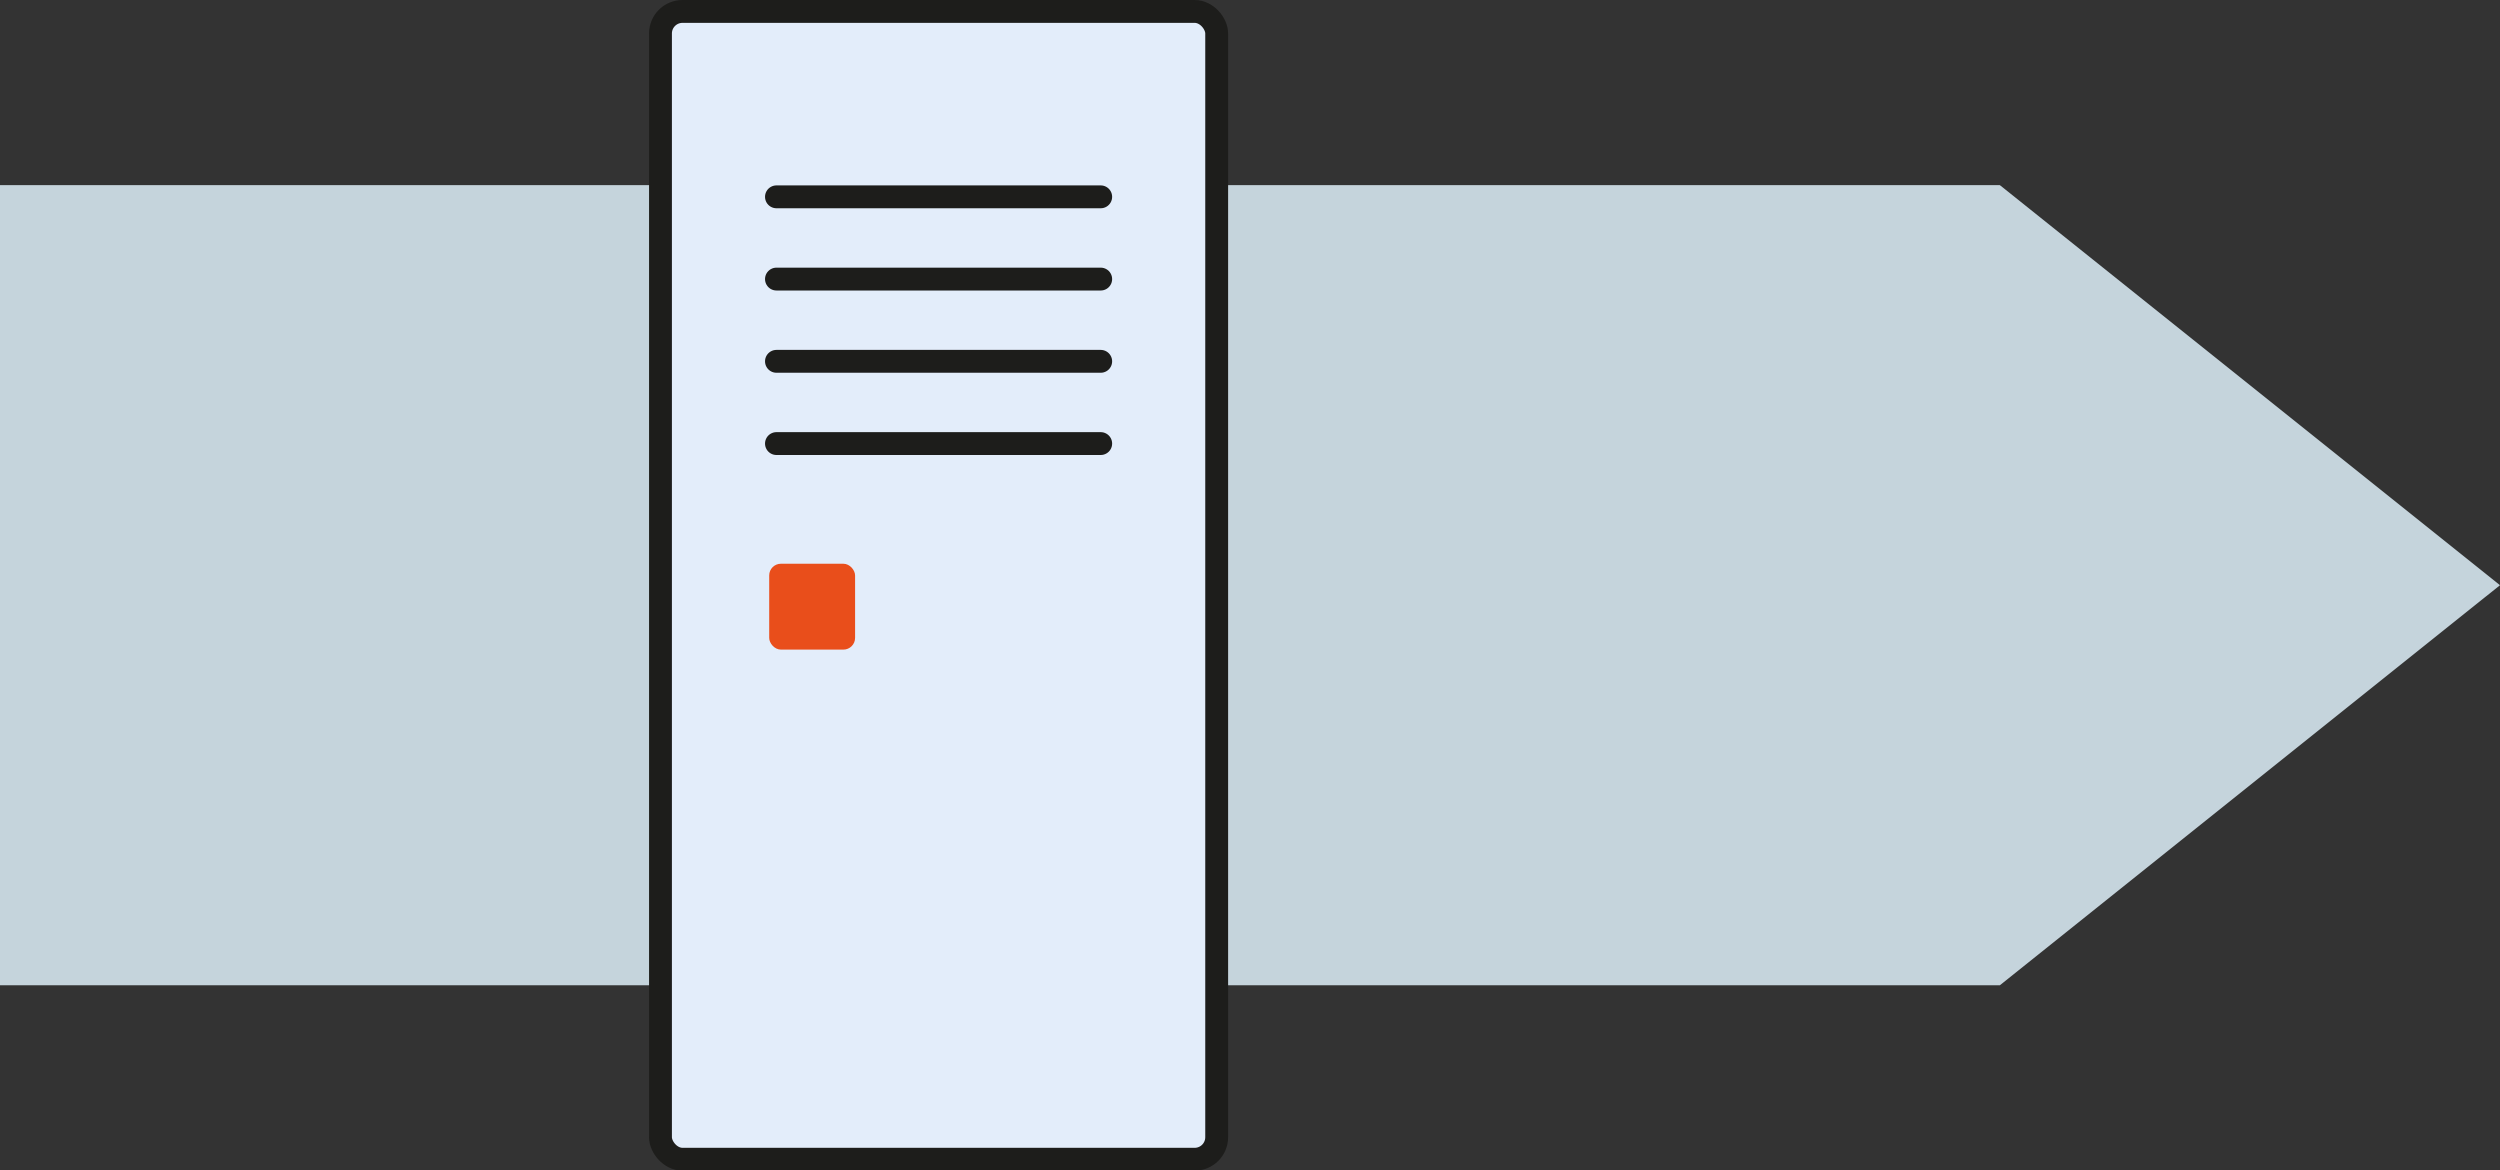 <svg xmlns="http://www.w3.org/2000/svg" viewBox="0 0 89.67 41.98"><rect x="0" y="0" width="89.67" height="41.98" fill="#333333" stroke="none"/><defs><style>.cls-1{fill:#c5d4dc;}.cls-2{fill:#e3edfa;}.cls-2,.cls-3{stroke:#1d1d1b;stroke-miterlimit:3.86;stroke-width:0.82px;}.cls-3{fill:#b8c9d9;stroke-linecap:round;}.cls-4{fill:#e94e1b;}</style></defs><title>Element 159</title><g id="Ebene_2" data-name="Ebene 2"><g id="Ebene_1-2" data-name="Ebene 1"><polygon class="cls-1" points="0 6.64 71.73 6.64 89.67 20.99 71.73 35.34 0 35.34 0 6.64"/><rect class="cls-2" x="23.69" y="0.41" width="19.95" height="41.17" rx="0.79" ry="0.79"/><line class="cls-3" x1="27.85" y1="7.06" x2="39.48" y2="7.06"/><line class="cls-3" x1="27.85" y1="10.01" x2="39.48" y2="10.01"/><line class="cls-3" x1="27.85" y1="12.96" x2="39.48" y2="12.96"/><line class="cls-3" x1="27.85" y1="15.91" x2="39.48" y2="15.91"/><rect class="cls-4" x="27.59" y="20.22" width="3.08" height="3.08" rx="0.42" ry="0.42"/></g></g></svg>